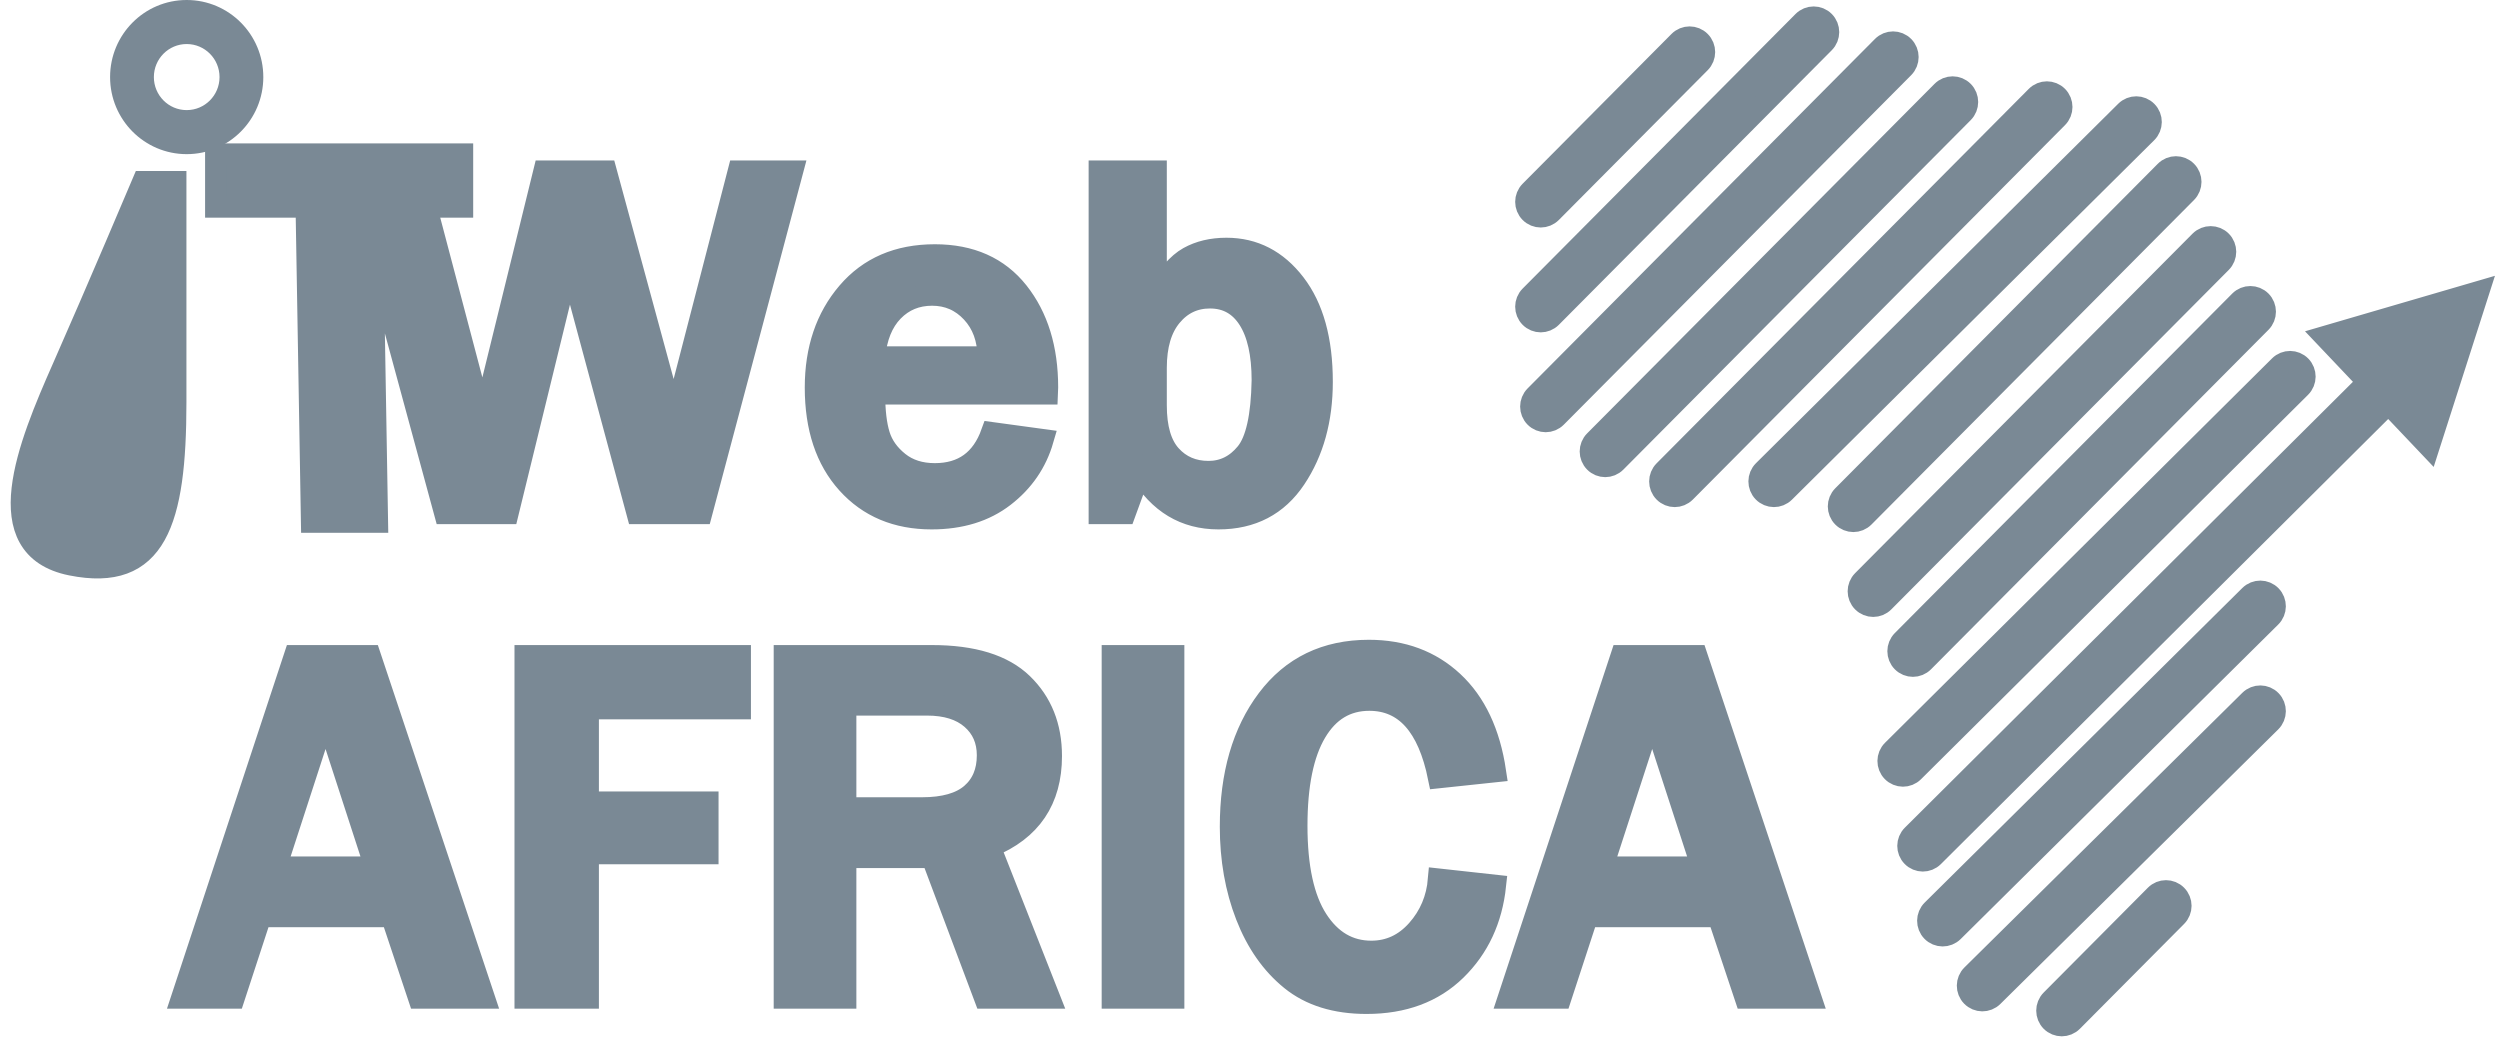 <svg xmlns="http://www.w3.org/2000/svg" xmlns:xlink="http://www.w3.org/1999/xlink" width="117px" height="49px" viewBox="0 0 117 49" version="1.1"><g stroke="none" stroke-width="1" fill="none" fill-rule="evenodd"><g transform="translate(-582, -2590)" fill="#7A8995"><g transform="translate(195, 2504)"><g transform="translate(388, 86)"><path d="M45.409 20.251L47.812 20.579C47.501 21.651 46.894 22.535 45.992 23.231 45.09 23.928 43.959 24.276 42.598 24.276 40.965 24.276 39.651 23.724 38.656 22.621 37.661 21.518 37.163 20.024 37.163 18.138 37.163 16.347 37.664 14.864 38.668 13.691 39.671 12.517 41.031 11.931 42.75 11.931 44.43 11.931 45.728 12.51 46.646 13.667 47.563 14.825 48.022 16.312 48.022 18.127L48.01 18.432 39.927 18.432C39.927 19.238 40.003 19.883 40.155 20.368 40.306 20.853 40.608 21.276 41.059 21.636 41.51 21.995 42.073 22.175 42.75 22.175 44.064 22.175 44.95 21.534 45.409 20.251L45.409 20.251ZM45.246 16.707C45.238 15.854 44.984 15.158 44.482 14.618 43.98 14.078 43.36 13.808 42.622 13.808 41.891 13.808 41.28 14.061 40.79 14.565 40.3 15.07 40.013 15.784 39.927 16.707L45.246 16.707ZM51.649 24.029L50.448 24.029 50.448 8.011 53.107 8.011 53.107 13.797C53.613 12.912 54.118 12.33 54.624 12.048 55.129 11.766 55.72 11.626 56.397 11.626 57.687 11.626 58.757 12.177 59.604 13.28 60.452 14.383 60.876 15.913 60.876 17.869 60.876 19.637 60.458 21.147 59.622 22.398 58.786 23.65 57.586 24.276 56.023 24.276 54.453 24.276 53.232 23.544 52.361 22.081L51.649 24.029ZM110.75 18.864C110.717 18.934 110.671 19 110.613 19.058L89.479 40.087C89.205 40.359 88.764 40.356 88.494 40.081 88.223 39.806 88.225 39.362 88.499 39.09L109.633 18.061C109.697 17.997 109.771 17.948 109.849 17.914L107.801 15.755 115 13.652 112.678 20.896 110.75 18.864ZM16.444 11.604L19.819 24.029 22.77 24.029 25.651 12.247 28.823 24.029 31.832 24.029 36.09 8.011 33.559 8.011 30.538 19.688 27.365 8.011 24.461 8.011 21.592 19.688 18.954 9.686 20.645 9.686 20.645 7.21 9.098 7.21 9.098 9.686 13.332 9.686 13.583 24.434 16.662 24.434 16.444 11.604ZM53.107 18.972C53.107 20.028 53.335 20.808 53.79 21.313 54.245 21.817 54.834 22.07 55.557 22.07 56.257 22.07 56.844 21.78 57.318 21.201 57.792 20.622 58.045 19.488 58.076 17.798 58.076 16.562 57.862 15.61 57.435 14.941 57.007 14.272 56.404 13.937 55.627 13.937 54.896 13.937 54.293 14.223 53.819 14.794 53.345 15.365 53.107 16.171 53.107 17.211L53.107 18.972ZM21.665 46.707L18.598 46.707 17.326 42.893 11.203 42.893 9.955 46.707 7.505 46.707 12.789 30.689 16.323 30.689 21.665 46.707ZM16.557 40.581L14.236 33.435 11.914 40.581 16.557 40.581ZM26.529 46.707L23.578 46.707 23.578 30.689 33.644 30.689 33.644 33.165 26.529 33.165 26.529 37.542 32.128 37.542 32.128 39.948 26.529 39.948 26.529 46.707ZM48.119 46.707L45.087 46.707 42.614 40.124 38.578 40.124 38.578 46.707 35.709 46.707 35.709 30.689 42.614 30.689C44.534 30.689 45.946 31.125 46.848 31.997 47.75 32.869 48.201 33.998 48.201 35.383 48.201 37.44 47.244 38.856 45.332 39.631L48.119 46.707ZM38.578 37.812L42.147 37.812C43.181 37.812 43.951 37.593 44.457 37.155 44.962 36.717 45.215 36.114 45.215 35.348 45.215 34.643 44.966 34.074 44.468 33.64 43.971 33.206 43.275 32.989 42.381 32.989L38.578 32.989 38.578 37.812ZM53.928 46.707L51.058 46.707 51.058 30.689 53.928 30.689 53.928 46.707ZM66.327 41.145L68.986 41.438C68.815 43.042 68.199 44.362 67.137 45.399 66.076 46.435 64.682 46.953 62.956 46.953 61.502 46.953 60.322 46.586 59.416 45.85 58.51 45.115 57.812 44.118 57.322 42.858 56.832 41.598 56.587 40.21 56.587 38.692 56.587 36.251 57.163 34.266 58.313 32.736 59.464 31.207 61.047 30.442 63.061 30.442 64.639 30.442 65.953 30.931 67.003 31.909 68.053 32.887 68.714 34.287 68.986 36.11L66.327 36.392C65.837 33.975 64.756 32.766 63.084 32.766 62.011 32.766 61.177 33.268 60.582 34.274 59.987 35.279 59.69 36.736 59.69 38.645 59.69 40.585 60.009 42.05 60.646 43.04 61.284 44.03 62.128 44.524 63.177 44.524 64.017 44.524 64.732 44.192 65.323 43.527 65.914 42.862 66.249 42.068 66.327 41.145ZM83.752 46.707L80.685 46.707 79.413 42.893 73.29 42.893 72.042 46.707 69.592 46.707 74.876 30.689 78.41 30.689 83.752 46.707ZM78.644 40.581L76.323 33.435 74.001 40.581 78.644 40.581ZM71.599 9.942L78.566 2.932C78.838 2.659 78.838 2.215 78.566 1.941 78.294 1.667 77.853 1.667 77.581 1.941L70.614 8.951C70.342 9.225 70.342 9.668 70.614 9.942 70.886 10.216 71.327 10.216 71.599 9.942ZM95.984 47.795L100.861 42.888C101.134 42.614 101.134 42.17 100.861 41.897 100.589 41.623 100.148 41.623 99.876 41.897L94.999 46.803C94.727 47.077 94.727 47.521 94.999 47.795 95.271 48.068 95.712 48.068 95.984 47.795ZM71.599 14.849L84.372 1.998C84.644 1.724 84.644 1.28 84.372 1.006 84.1 0.733 83.659 0.733 83.387 1.006L70.614 13.858C70.342 14.131 70.342 14.575 70.614 14.849 70.886 15.123 71.327 15.123 71.599 14.849ZM71.831 19.522L88.088 3.166C88.36 2.892 88.36 2.448 88.088 2.175 87.816 1.901 87.375 1.901 87.103 2.175L70.846 18.531C70.574 18.805 70.574 19.248 70.846 19.522 71.118 19.796 71.559 19.796 71.831 19.522ZM74.618 21.625L90.875 5.269C91.147 4.995 91.147 4.551 90.875 4.278 90.603 4.004 90.162 4.004 89.89 4.278L73.633 20.634C73.361 20.907 73.361 21.351 73.633 21.625 73.905 21.899 74.346 21.899 74.618 21.625ZM77.87 23.027L95.288 5.503C95.56 5.229 95.56 4.785 95.288 4.511 95.016 4.238 94.574 4.238 94.302 4.511L76.884 22.036C76.612 22.309 76.612 22.753 76.884 23.027 77.156 23.301 77.597 23.301 77.87 23.027ZM82.511 23.03L99.465 6.207C99.739 5.935 99.742 5.491 99.471 5.216 99.201 4.94 98.76 4.937 98.486 5.209L81.532 22.032C81.259 22.304 81.255 22.748 81.526 23.024 81.796 23.299 82.237 23.302 82.511 23.03ZM86.23 24.195L101.326 9.007C101.598 8.734 101.598 8.29 101.326 8.016 101.054 7.742 100.613 7.742 100.341 8.016L85.245 23.204C84.973 23.478 84.973 23.921 85.245 24.195 85.517 24.469 85.958 24.469 86.23 24.195ZM87.159 28.167L102.952 12.279C103.224 12.005 103.224 11.561 102.952 11.287 102.68 11.014 102.238 11.014 101.966 11.287L86.174 27.176C85.902 27.45 85.902 27.894 86.174 28.167 86.446 28.441 86.887 28.441 87.159 28.167ZM89.017 30.971L104.81 15.083C105.082 14.809 105.082 14.365 104.81 14.091 104.537 13.818 104.096 13.818 103.824 14.091L88.032 29.98C87.76 30.254 87.76 30.698 88.032 30.971 88.304 31.245 88.745 31.245 89.017 30.971ZM88.549 36.115L106.664 18.123C106.938 17.851 106.941 17.408 106.671 17.132 106.4 16.857 105.959 16.854 105.685 17.126L87.571 35.117C87.297 35.389 87.294 35.833 87.564 36.109 87.835 36.384 88.276 36.387 88.549 36.115ZM90.407 43.593L105.27 28.872C105.544 28.601 105.548 28.157 105.278 27.881 105.008 27.605 104.567 27.602 104.293 27.873L89.429 42.594C89.155 42.865 89.151 43.309 89.421 43.585 89.691 43.861 90.132 43.864 90.407 43.593ZM92.264 46.631L105.27 33.78C105.544 33.508 105.548 33.065 105.278 32.788 105.009 32.512 104.568 32.508 104.293 32.779L91.288 45.631C91.013 45.902 91.009 46.346 91.279 46.622 91.548 46.898 91.99 46.902 92.264 46.631ZM5.689 8.502C5.689 8.502 3.524 13.619 1.932 17.224 0.339 20.829-1.651 25.636 2.33 26.437 6.311 27.238 7.225 24.434 7.225 18.826 7.225 13.218 7.225 8.502 7.225 8.502L5.689 8.502Z" stroke="#7A8995"></path><path d="M7.737 7.214C9.717 7.214 11.323 5.599 11.323 3.607 11.323 1.615 9.717 0 7.737 0 5.757 0 4.152 1.615 4.152 3.607 4.152 5.599 5.757 7.214 7.737 7.214ZM7.737 5.153C8.586 5.153 9.274 4.461 9.274 3.607 9.274 2.753 8.586 2.061 7.737 2.061 6.889 2.061 6.201 2.753 6.201 3.607 6.201 4.461 6.889 5.153 7.737 5.153Z"></path></g></g></g></g></svg>